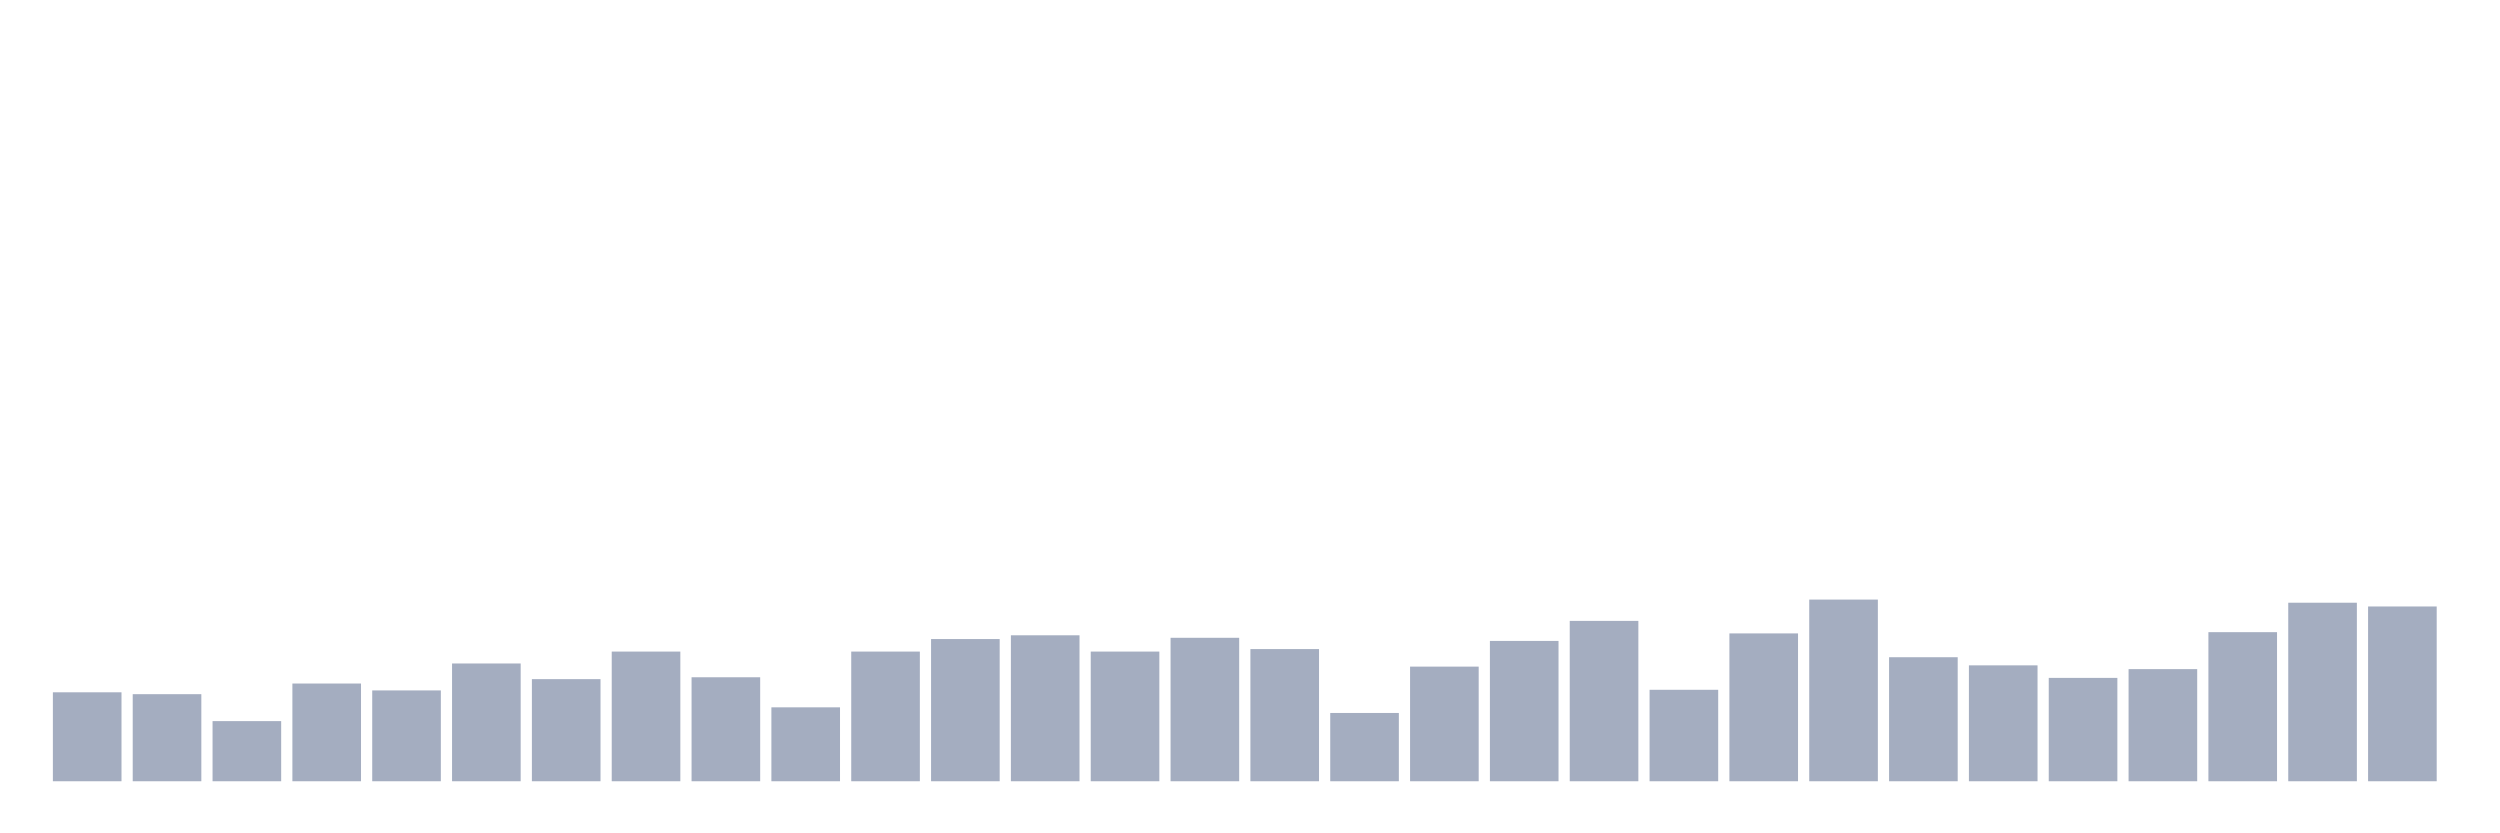<svg xmlns="http://www.w3.org/2000/svg" viewBox="0 0 480 160"><g transform="translate(10,10)"><rect class="bar" x="0.153" width="13.175" y="122.921" height="17.079" fill="rgb(164,173,192)"></rect><rect class="bar" x="15.482" width="13.175" y="123.282" height="16.718" fill="rgb(164,173,192)"></rect><rect class="bar" x="30.81" width="13.175" y="128.454" height="11.546" fill="rgb(164,173,192)"></rect><rect class="bar" x="46.138" width="13.175" y="121.237" height="18.763" fill="rgb(164,173,192)"></rect><rect class="bar" x="61.466" width="13.175" y="122.56" height="17.44" fill="rgb(164,173,192)"></rect><rect class="bar" x="76.794" width="13.175" y="117.388" height="22.612" fill="rgb(164,173,192)"></rect><rect class="bar" x="92.123" width="13.175" y="120.395" height="19.605" fill="rgb(164,173,192)"></rect><rect class="bar" x="107.451" width="13.175" y="115.103" height="24.897" fill="rgb(164,173,192)"></rect><rect class="bar" x="122.779" width="13.175" y="120.034" height="19.966" fill="rgb(164,173,192)"></rect><rect class="bar" x="138.107" width="13.175" y="125.808" height="14.192" fill="rgb(164,173,192)"></rect><rect class="bar" x="153.436" width="13.175" y="115.103" height="24.897" fill="rgb(164,173,192)"></rect><rect class="bar" x="168.764" width="13.175" y="112.698" height="27.302" fill="rgb(164,173,192)"></rect><rect class="bar" x="184.092" width="13.175" y="111.976" height="28.024" fill="rgb(164,173,192)"></rect><rect class="bar" x="199.42" width="13.175" y="115.103" height="24.897" fill="rgb(164,173,192)"></rect><rect class="bar" x="214.748" width="13.175" y="112.457" height="27.543" fill="rgb(164,173,192)"></rect><rect class="bar" x="230.077" width="13.175" y="114.622" height="25.378" fill="rgb(164,173,192)"></rect><rect class="bar" x="245.405" width="13.175" y="126.89" height="13.11" fill="rgb(164,173,192)"></rect><rect class="bar" x="260.733" width="13.175" y="117.99" height="22.01" fill="rgb(164,173,192)"></rect><rect class="bar" x="276.061" width="13.175" y="113.058" height="26.942" fill="rgb(164,173,192)"></rect><rect class="bar" x="291.39" width="13.175" y="109.21" height="30.79" fill="rgb(164,173,192)"></rect><rect class="bar" x="306.718" width="13.175" y="122.44" height="17.56" fill="rgb(164,173,192)"></rect><rect class="bar" x="322.046" width="13.175" y="111.615" height="28.385" fill="rgb(164,173,192)"></rect><rect class="bar" x="337.374" width="13.175" y="105.12" height="34.88" fill="rgb(164,173,192)"></rect><rect class="bar" x="352.702" width="13.175" y="116.186" height="23.814" fill="rgb(164,173,192)"></rect><rect class="bar" x="368.031" width="13.175" y="117.749" height="22.251" fill="rgb(164,173,192)"></rect><rect class="bar" x="383.359" width="13.175" y="120.155" height="19.845" fill="rgb(164,173,192)"></rect><rect class="bar" x="398.687" width="13.175" y="118.471" height="21.529" fill="rgb(164,173,192)"></rect><rect class="bar" x="414.015" width="13.175" y="111.375" height="28.625" fill="rgb(164,173,192)"></rect><rect class="bar" x="429.344" width="13.175" y="105.722" height="34.278" fill="rgb(164,173,192)"></rect><rect class="bar" x="444.672" width="13.175" y="106.443" height="33.557" fill="rgb(164,173,192)"></rect></g></svg>